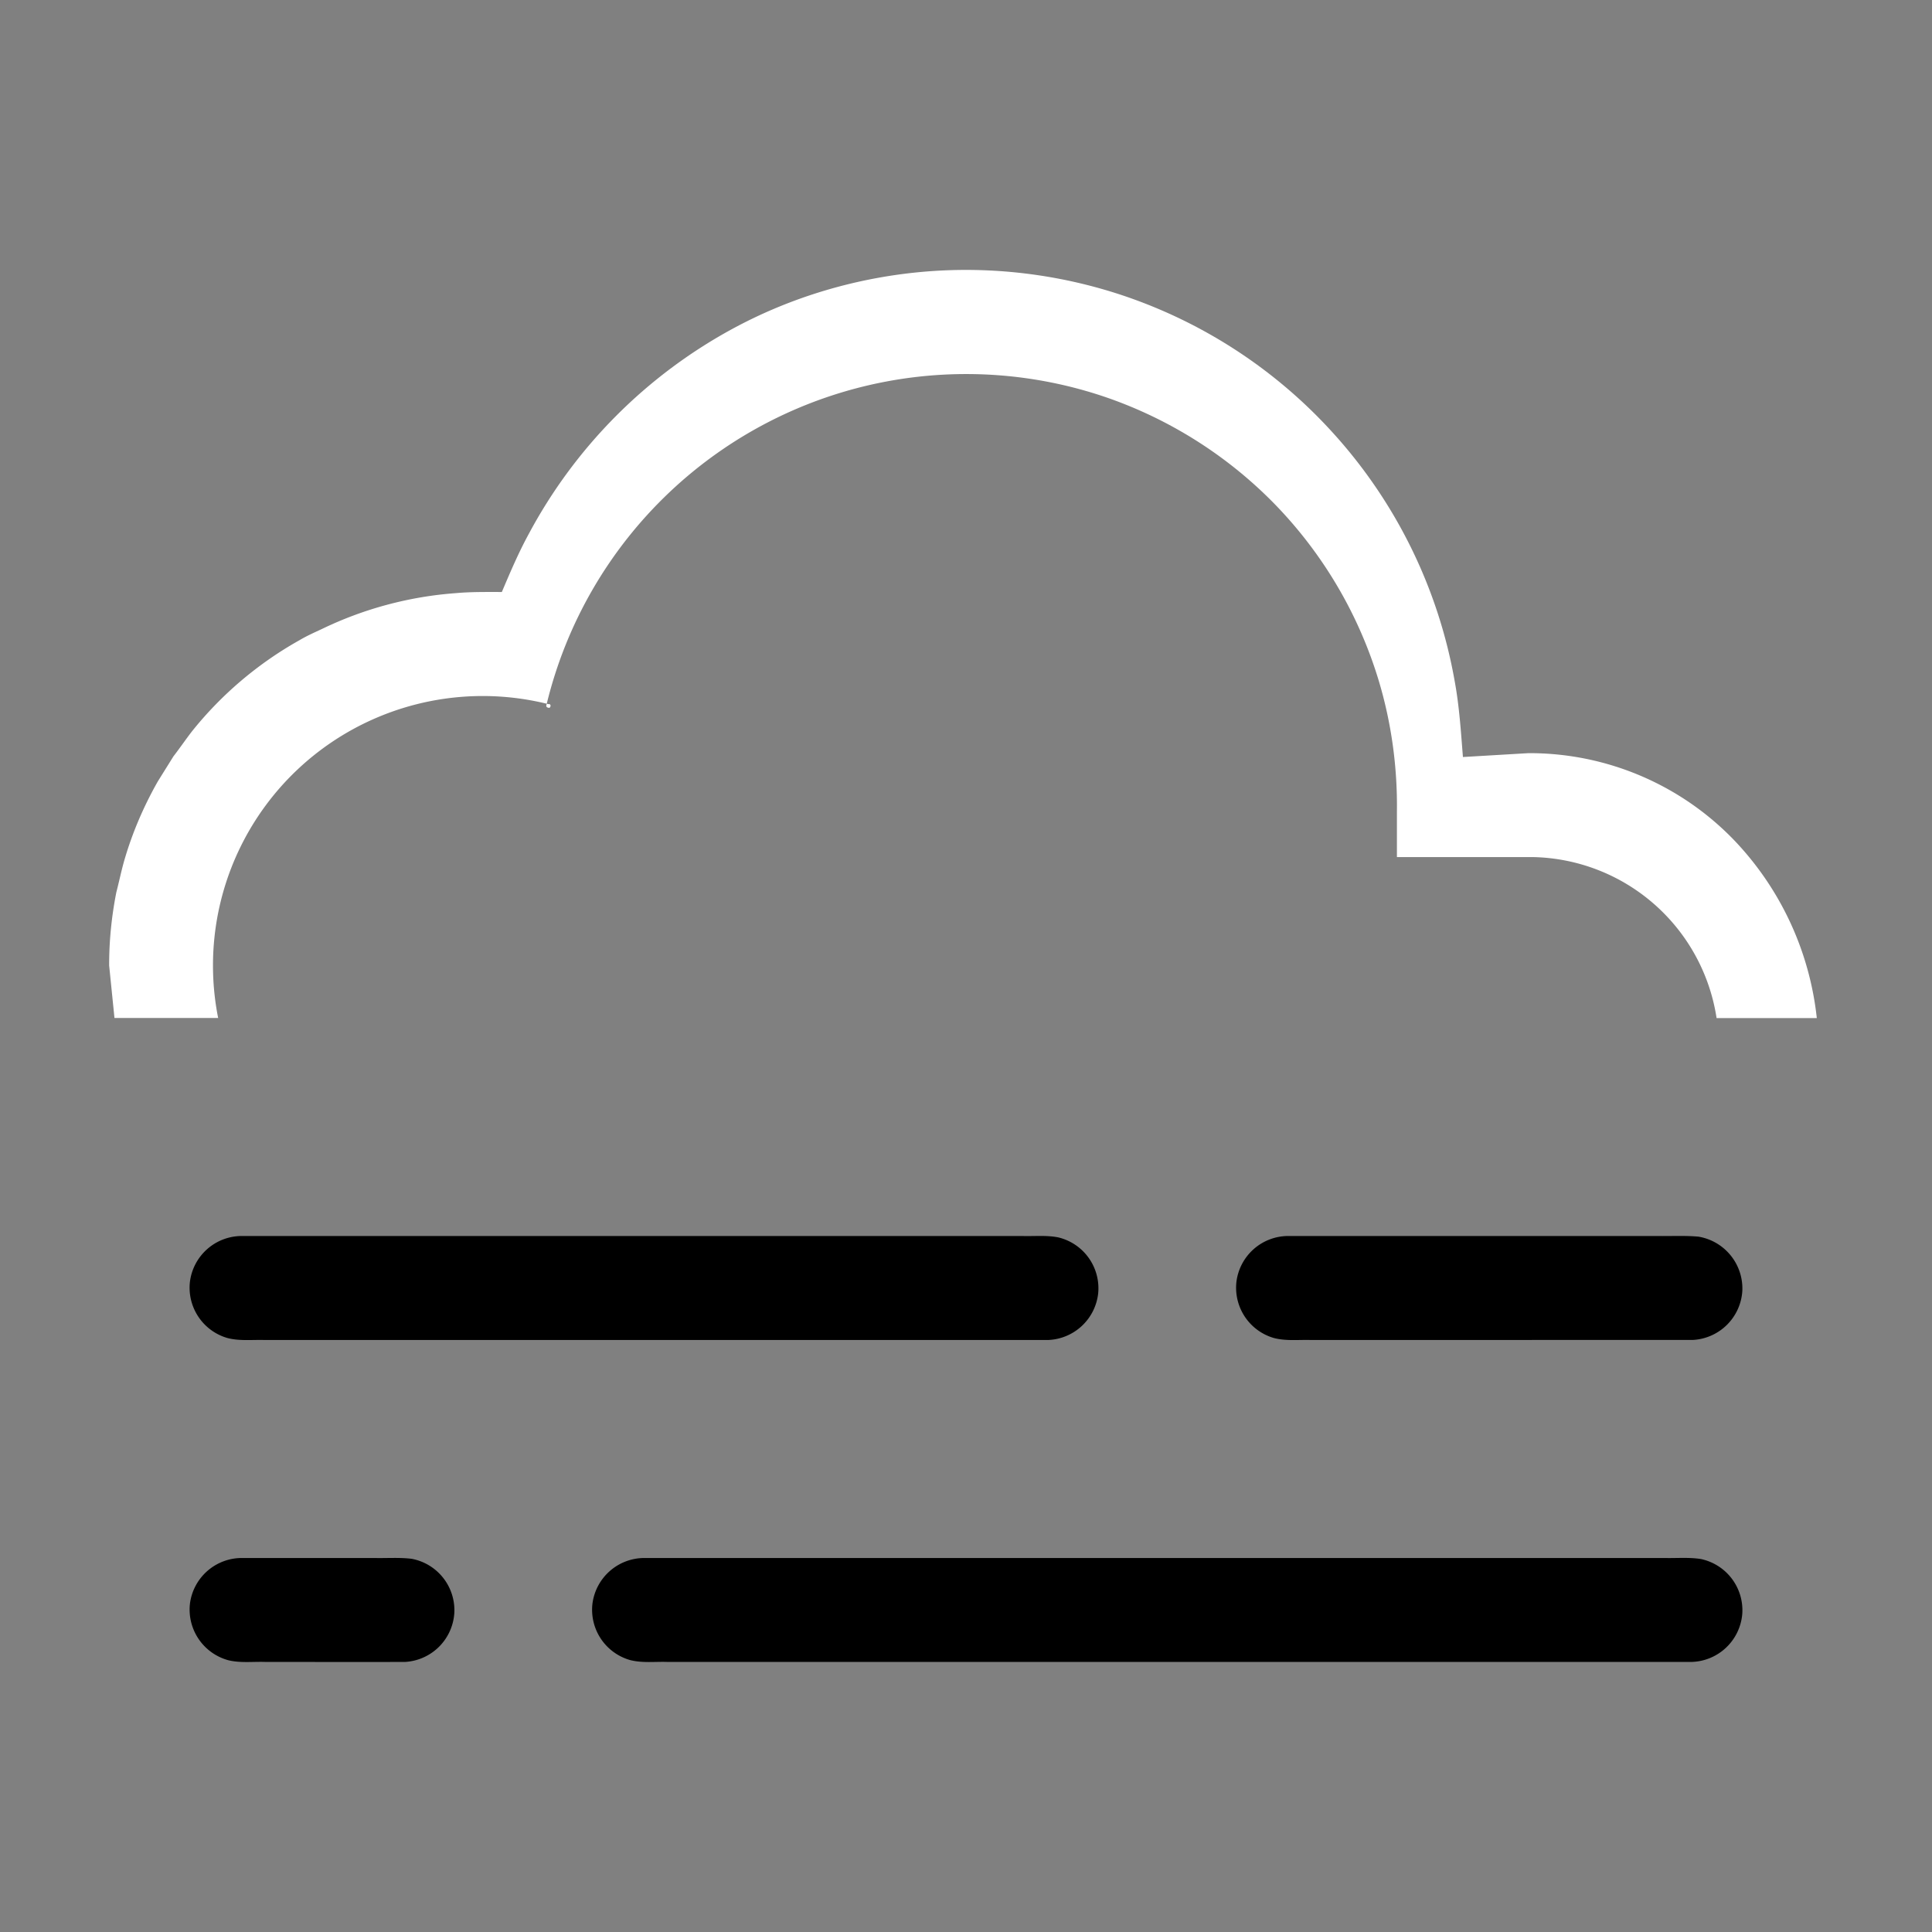 <svg width="64" height="64" viewBox="0 0 24 24"><rect x="0" y="0" width="24" height="24" fill="#808080" stroke="none"/><title>weather fog</title><g fill="#000000" class="nc-icon-wrapper"><g transform="translate(0 0)"><path d="M3 15.354a.65.65 0 0 0-.64.564.65.65 0 0 0 .464.703c.151.04.31.02.464.025h9.728a.651.651 0 0 0 .626-.58.65.65 0 0 0-.497-.695c-.149-.029-.3-.012-.451-.017H3zm13 0a.65.65 0 0 0-.64.564.65.65 0 0 0 .464.703c.151.04.309.02.464.025l4.745-.001a.65.65 0 0 0 .611-.612.653.653 0 0 0-.546-.671c-.168-.015-.337-.005-.506-.008H16zm-13 4a.65.65 0 0 0-.64.564.652.652 0 0 0 .48.707c.148.035.302.015.454.02.58 0 1.16.002 1.74 0a.65.65 0 0 0 .61-.612.65.65 0 0 0-.53-.669c-.155-.019-.312-.006-.468-.01H3zm5 0a.651.651 0 0 0-.64.564.65.65 0 0 0 .464.703c.151.04.31.019.464.024h12.729a.65.65 0 0 0 .626-.595.65.65 0 0 0-.513-.683c-.15-.024-.303-.009-.454-.013H8z" data-color="color-2"></path><path d="M12 3.353c-1.008 0-2.015.251-2.901.732A6.25 6.25 0 0 0 6.57 6.63c-.128.234-.232.479-.336.724-.19 0-.38-.003-.569.014a4.595 4.595 0 0 0-1.667.446c-.094.044-.189.086-.278.139a4.576 4.576 0 0 0-1.336 1.133c-.078.101-.15.207-.229.309l-.194.311c-.176.31-.319.642-.418.986-.037.13-.064.263-.098.393-.059.3-.09.604-.089.909l.066.652H2.71a3.346 3.346 0 0 1 1.927-3.712 3.354 3.354 0 0 1 2.155-.192 5.364 5.364 0 0 1 4.22-4.003 5.369 5.369 0 0 1 2.736.199 5.38 5.38 0 0 1 2.078 1.315 5.373 5.373 0 0 1 1.301 2.202c.158.525.233 1.075.226 1.623v.569h1.694a2.356 2.356 0 0 1 2.277 2h1.245a3.786 3.786 0 0 0-.994-2.175 3.526 3.526 0 0 0-2.589-1.116l-.813.048c-.025-.316-.045-.633-.103-.946a6.184 6.184 0 0 0-1.52-3.09 6.17 6.17 0 0 0-2.685-1.725A6.16 6.16 0 0 0 12 3.353zm-5.207 5.39c-.016.033-.003.049.032.05.018-.01.024-.052-.014-.046a10.034 10.034 0 0 1-.018-.005z" fill="#ffffff"></path></g></g></svg>